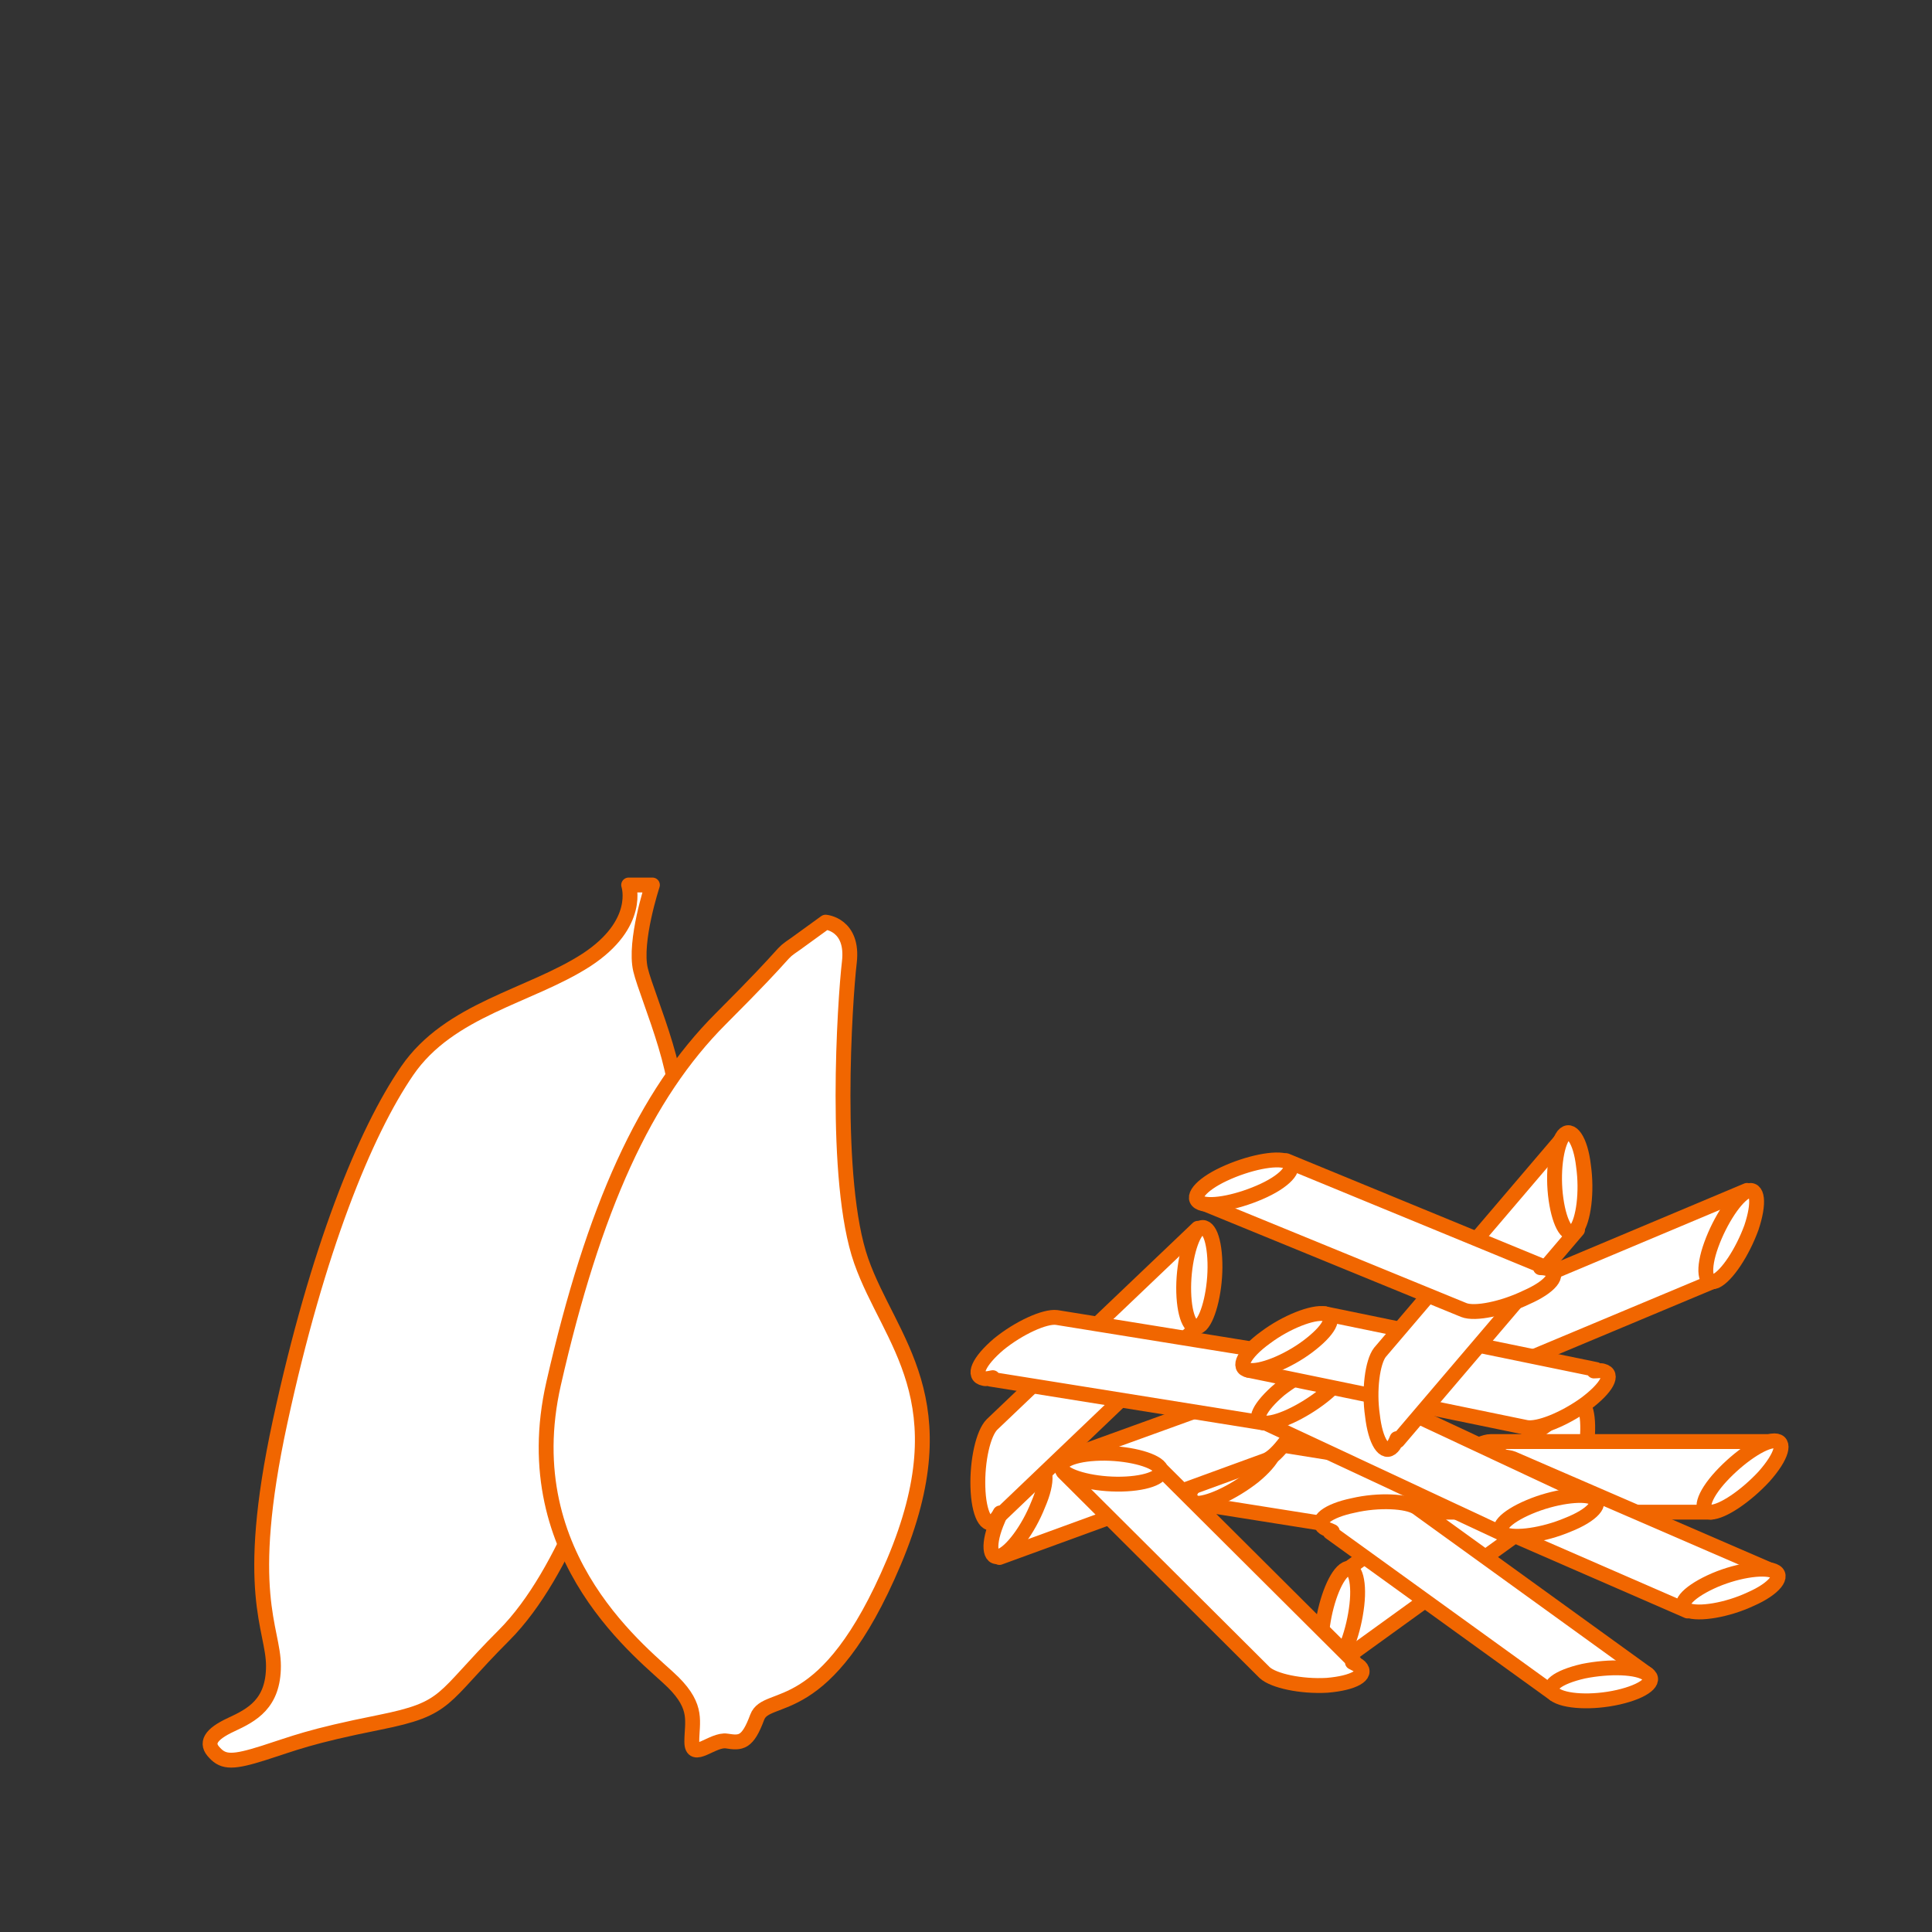 <?xml version="1.0" encoding="utf-8"?>
<!-- Generator: Adobe Illustrator 18.1.0, SVG Export Plug-In . SVG Version: 6.00 Build 0)  -->
<svg version="1.1" xmlns="http://www.w3.org/2000/svg" xmlns:xlink="http://www.w3.org/1999/xlink" x="0px" y="0px"
	 viewBox="0 0 260 260" enable-background="new 0 0 260 260" xml:space="preserve">
<rect x="0" y="0" width="260" height="260" fill="#333333" stroke="none"/>
<g id="Guide">
</g>
<g id="Layer_3">
</g>
<g id="Layer_1">
	<g>
		<path fill="#FFFFFF" stroke="#F16600" stroke-width="2" stroke-linejoin="round" d="M208.5,200.2c-0.3-0.1-0.7,0-1.2,0.1l0.3-0.2
			l-36.8-5.9l-9.9,8.1l37.8,6l0,0c1.6,0.2,5.1-1.4,7.8-3.6C209.1,202.5,210.1,200.4,208.5,200.2z"/>
		<path fill="#FFFFFF" stroke="#F16600" stroke-width="2" stroke-linejoin="round" d="M168.7,198.7c-2.8,2.2-6.3,3.8-7.9,3.6
			c-1.6-0.3-0.7-2.3,2.1-4.5c2.8-2.2,6.3-3.8,7.9-3.6C172.4,194.4,171.4,196.5,168.7,198.7z"/>
	</g>
	<g>
		<path fill="#FFFFFF" stroke="#F16600" stroke-width="2" stroke-linejoin="round" d="M175.3,184.6c-0.3,0.1-0.6,0.4-1,0.7l0.1-0.3
			l-35.1,12.7l-4.8,11.9l35.9-13.1l0,0c1.5-0.6,3.8-3.7,5.1-6.9C177,186.2,176.8,184,175.3,184.6z"/>
		<path fill="#FFFFFF" stroke="#F16600" stroke-width="2" stroke-linejoin="round" d="M139.7,202.5c-1.3,3.3-3.6,6.4-5.1,6.9
			c-1.5,0.6-1.7-1.7-0.3-4.9c1.3-3.3,3.6-6.4,5.1-6.9C140.9,197.1,141.1,199.3,139.7,202.5z"/>
	</g>
	<g>
		<path fill="#FFFFFF" stroke="#F16600" stroke-width="2" stroke-linejoin="round" d="M211.9,189c-0.3,0.2-0.5,0.5-0.8,0.9l0-0.3
			l-30.2,21.9l-1.3,12.7l31-22.4l0,0c1.3-1,2.6-4.6,3-8.1C213.9,190.1,213.2,188,211.9,189z"/>
		<path fill="#FFFFFF" stroke="#F16600" stroke-width="2" stroke-linejoin="round" d="M182.6,216c-0.4,3.5-1.7,7.1-3,8.1
			c-1.3,0.9-2.1-1.1-1.7-4.7s1.7-7.1,3-8.1S183,212.5,182.6,216z"/>
	</g>
	<g>
		<path fill="#FFFFFF" stroke="#F16600" stroke-width="2" stroke-linejoin="round" d="M178.2,205.6c0.3,0.2,0.7,0.3,1.1,0.5
			l-0.3,0.1l30.2,21.8l12.5-2.7l-31-22.4l0,0c-1.3-0.9-5.2-1.1-8.6-0.3C178.7,203.3,176.9,204.7,178.2,205.6z"/>
		<path fill="#FFFFFF" stroke="#F16600" stroke-width="2" stroke-linejoin="round" d="M213.1,224.9c3.5-0.7,7.3-0.6,8.6,0.4
			c1.3,0.9-0.4,2.3-3.9,3.1s-7.3,0.6-8.6-0.4C207.9,227,209.6,225.7,213.1,224.9z"/>
	</g>
	<g>
		<path fill="#FFFFFF" stroke="#F16600" stroke-width="2" stroke-linejoin="round" d="M192,203.5c0.3,0,0.7-0.1,1.2-0.3l-0.2,0.3
			l37.3,0l8.5-9.5l-38.2,0l0,0c-1.6,0-4.8,2.2-7.2,4.8C191,201.4,190.4,203.5,192,203.5z"/>
		<path fill="#FFFFFF" stroke="#F16600" stroke-width="2" stroke-linejoin="round" d="M231.6,198.7c2.4-2.6,5.6-4.8,7.2-4.8
			c1.6,0,1,2.1-1.4,4.8c-2.4,2.6-5.6,4.8-7.2,4.8C228.6,203.5,229.2,201.3,231.6,198.7z"/>
	</g>
	<g>
		<path fill="#FFFFFF" stroke="#F16600" stroke-width="2" stroke-linejoin="round" d="M192,201.5c0.3,0.1,0.7,0.2,1.2,0.2l-0.3,0.2
			l34.2,14.9l11.6-5.3l-35.1-15.2l0,0c-1.5-0.6-5.3,0.1-8.5,1.5C192,199.1,190.6,200.8,192,201.5z"/>
		<path fill="#FFFFFF" stroke="#F16600" stroke-width="2" stroke-linejoin="round" d="M230.2,212.9c3.2-1.5,7-2.1,8.5-1.5
			c1.5,0.6,0.1,2.4-3.1,3.8c-3.2,1.5-7,2.1-8.5,1.5C225.6,216.1,227,214.4,230.2,212.9z"/>
	</g>
	<g>
		<path fill="#FFFFFF" stroke="#F16600" stroke-width="2" stroke-linejoin="round" d="M195.6,187.1c0.3-0.1,0.6-0.4,1-0.7l-0.1,0.3
			l34.4-14.4l4.2-12.1L199.9,175l0,0c-1.5,0.7-3.6,3.8-4.8,7.1C193.9,185.5,194.2,187.7,195.6,187.1z"/>
		<path fill="#FFFFFF" stroke="#F16600" stroke-width="2" stroke-linejoin="round" d="M230.3,167.5c1.2-3.3,3.3-6.5,4.8-7.2
			c1.5-0.6,1.7,1.6,0.6,4.9c-1.2,3.3-3.3,6.5-4.8,7.2C229.4,173,229.1,170.8,230.3,167.5z"/>
	</g>
	<g>
		<path fill="#FFFFFF" stroke="#F16600" stroke-width="2" stroke-linejoin="round" d="M133.9,204.6c0.2-0.2,0.5-0.6,0.7-1l0,0.3
			l27-25.8l-0.4-12.8l-27.7,26.4l0,0c-1.2,1.2-2,4.9-1.9,8.4C131.7,203.8,132.8,205.8,133.9,204.6z"/>
		<path fill="#FFFFFF" stroke="#F16600" stroke-width="2" stroke-linejoin="round" d="M159.3,173.9c-0.1-3.5,0.8-7.3,1.9-8.4
			c1.2-1.1,2.2,0.8,2.3,4.4c0.1,3.5-0.8,7.3-1.9,8.4C160.4,179.4,159.4,177.4,159.3,173.9z"/>
	</g>
	<g>
		<path fill="#FFFFFF" stroke="#F16600" stroke-width="2" stroke-linejoin="round" d="M167.9,190.3c0.3,0.1,0.7,0.2,1.2,0.3
			l-0.3,0.2l33.8,15.8l11.7-5l-34.6-16.2l0,0c-1.5-0.7-5.3-0.1-8.5,1.3C167.9,188,166.4,189.7,167.9,190.3z"/>
		<path fill="#FFFFFF" stroke="#F16600" stroke-width="2" stroke-linejoin="round" d="M205.8,202.8c3.3-1.4,7.1-1.9,8.5-1.3
			c1.5,0.7,0,2.4-3.3,3.7c-3.3,1.4-7.1,1.9-8.5,1.3C201.1,205.8,202.5,204.2,205.8,202.8z"/>
	</g>
	<g>
		<path fill="#FFFFFF" stroke="#F16600" stroke-width="2" stroke-linejoin="round" d="M132.4,185.5c0.3,0.1,0.7,0,1.2-0.1l-0.3,0.2
			l36.8,5.9l9.9-8.1l-37.8-6.1l0,0c-1.6-0.2-5.1,1.4-7.8,3.6C131.7,183.2,130.8,185.2,132.4,185.5z"/>
		<path fill="#FFFFFF" stroke="#F16600" stroke-width="2" stroke-linejoin="round" d="M172.2,187c2.8-2.2,6.3-3.8,7.9-3.6
			c1.6,0.3,0.7,2.3-2.1,4.5c-2.8,2.2-6.3,3.8-7.9,3.6C168.5,191.3,169.5,189.3,172.2,187z"/>
	</g>
	<g>
		<path fill="#FFFFFF" stroke="#F16600" stroke-width="2" stroke-linejoin="round" d="M215.7,184.5c-0.3-0.1-0.7,0-1.2,0l0.3-0.2
			l-36.5-7.5l-10.3,7.6l37.4,7.7l0,0c1.6,0.3,5.1-1.1,8-3.2C216.2,186.8,217.3,184.9,215.7,184.5z"/>
		<path fill="#FFFFFF" stroke="#F16600" stroke-width="2" stroke-linejoin="round" d="M176,181.2c-2.8,2.1-6.4,3.5-8,3.2
			c-1.6-0.3-0.6-2.3,2.3-4.4c2.8-2.1,6.4-3.5,8-3.2C179.9,177.2,178.8,179.1,176,181.2z"/>
	</g>
	<g>
		<path fill="#FFFFFF" stroke="#F16600" stroke-width="2" stroke-linejoin="round" d="M183,224.3c-0.2-0.2-0.6-0.4-1-0.6l0.3,0
			l-26.4-26.3l-12.8,0.7l27.1,27l0,0c1.2,1.1,4.9,1.9,8.4,1.7C182.2,226.5,184.1,225.4,183,224.3z"/>
		<path fill="#FFFFFF" stroke="#F16600" stroke-width="2" stroke-linejoin="round" d="M151.6,199.7c-3.5,0.2-7.3-0.6-8.5-1.7
			c-1.1-1.1,0.8-2.2,4.3-2.4c3.5-0.2,7.3,0.6,8.5,1.7C157.1,198.4,155.1,199.5,151.6,199.7z"/>
	</g>
	<g>
		<path fill="#FFFFFF" stroke="#F16600" stroke-width="2" stroke-linejoin="round" d="M187.4,194.7c0.2-0.2,0.4-0.6,0.6-1.1l0.1,0.3
			l24.2-28.4l-1.7-12.7L185.7,182l0,0c-1,1.3-1.5,5.1-1,8.5C185.1,194,186.3,195.9,187.4,194.7z"/>
		<path fill="#FFFFFF" stroke="#F16600" stroke-width="2" stroke-linejoin="round" d="M209.4,161.4c-0.5-3.5,0-7.3,1-8.6
			c1-1.2,2.3,0.6,2.7,4.1c0.5,3.5,0,7.3-1,8.6C211.1,166.8,209.9,164.9,209.4,161.4z"/>
	</g>
	<g>
		<path fill="#FFFFFF" stroke="#F16600" stroke-width="2" stroke-linejoin="round" d="M208.5,170.8c-0.3-0.1-0.7-0.2-1.2-0.2
			l0.3-0.2l-34.5-14.2l-11.5,5.6l35.4,14.5l0,0c1.5,0.6,5.3-0.2,8.4-1.7C208.6,173.2,210,171.5,208.5,170.8z"/>
		<path fill="#FFFFFF" stroke="#F16600" stroke-width="2" stroke-linejoin="round" d="M170.1,160.2c-3.2,1.5-7,2.3-8.5,1.7
			c-1.5-0.6-0.1-2.4,3.1-3.9s7-2.3,8.5-1.7C174.6,156.9,173.3,158.7,170.1,160.2z"/>
	</g>
	<path fill="#FFFFFF" stroke="#F16600" stroke-width="2" stroke-linejoin="round" d="M84.6,119.1h3.2c0,0-2.5,7.6-1.6,11.4
		s6.6,16.1,4.4,21.5c-2.2,5.4-2.8,25.6-6,34.2c-3.2,8.5-8.2,25.3-16.8,33.9s-7.3,9.8-16.8,11.7s-11.4,2.8-15.5,4.1
		c-4.1,1.3-5.4,1.3-6.6,0c-1.3-1.3-0.6-2.5,2.2-3.8s5.7-2.8,5.7-7.9s-4.1-9.8,0.9-32.9s11.4-38.9,17.1-47.2s16.5-10,24.1-14.9
		C86.4,124.3,84.6,119.1,84.6,119.1z"/>
	<path fill="#FFFFFF" stroke="#F16600" stroke-width="2" stroke-linejoin="round" d="M111.1,124.1c0,0,3.8,0.3,3.2,5.4
		c-0.6,5.1-2.2,29.4,1.6,40.2c3.8,10.8,13.6,18.7,4.4,40.5s-17.1,17.4-18.4,20.9c-1.3,3.5-2.2,3.5-4.1,3.2c-1.9-0.3-4.7,2.8-4.7,0.1
		s0.9-4.6-2.5-8c-3.5-3.5-21.5-16.5-16.1-40.2c5.4-23.7,12.3-38.9,22.5-49.1s7.5-8.3,10.1-10.1C111.1,124.1,111.1,124.1,111.1,124.1
		z"/>
</g>
</svg>

